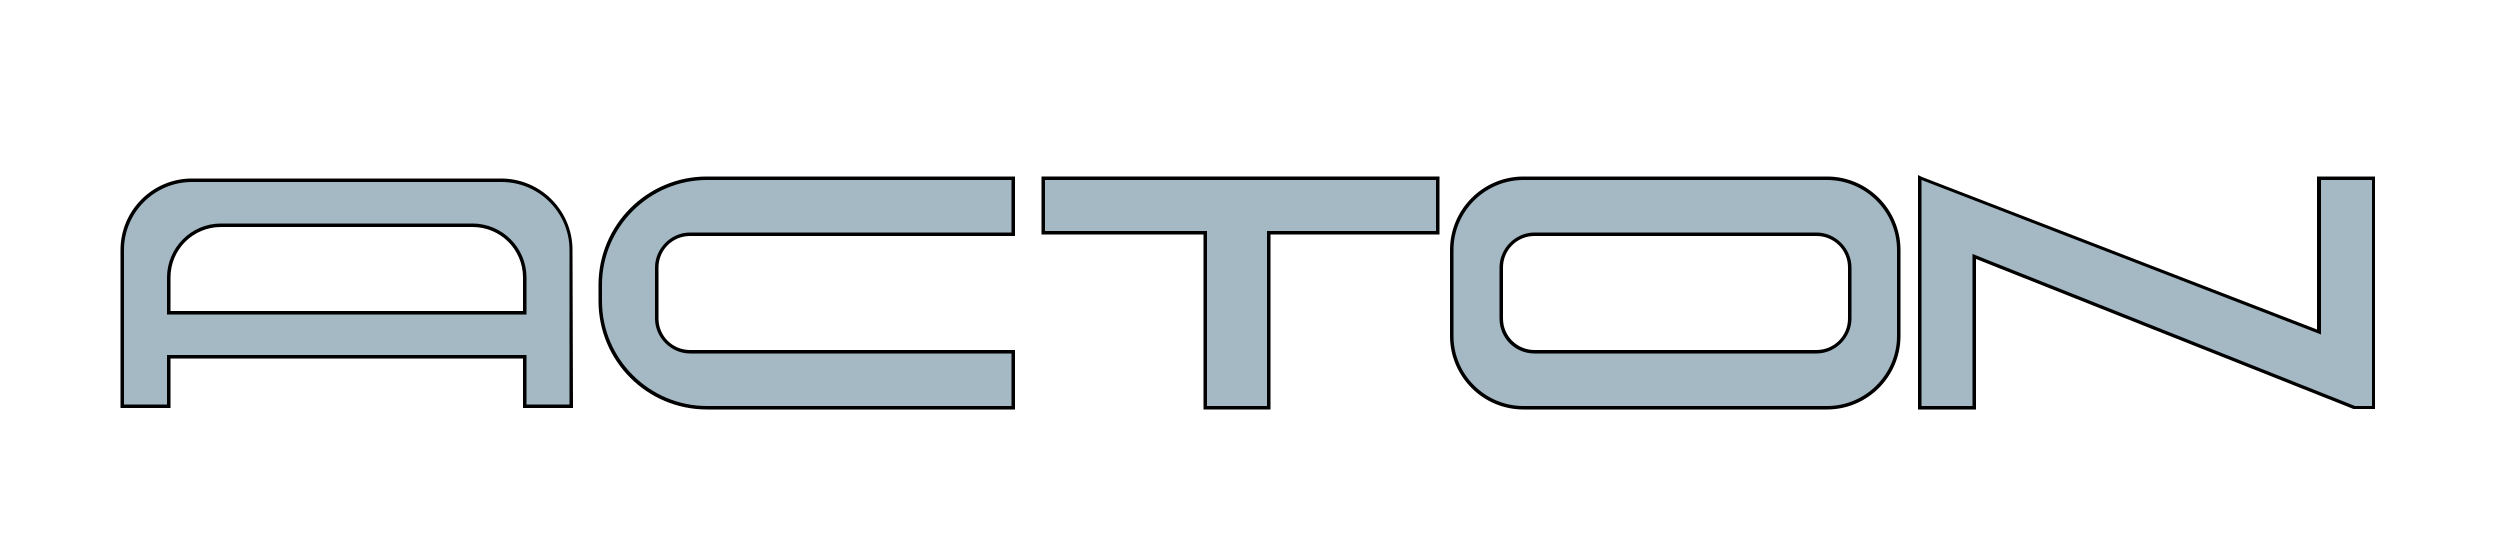 <?xml version="1.0" encoding="utf-8"?>
<!-- Generator: Adobe Illustrator 21.0.2, SVG Export Plug-In . SVG Version: 6.00 Build 0)  -->
<svg version="1.1" id="Calque_2" xmlns="http://www.w3.org/2000/svg" xmlns:xlink="http://www.w3.org/1999/xlink" x="0px" y="0px"
	 viewBox="0 0 500 112" style="enable-background:new 0 0 500 112;" xml:space="preserve">
<style type="text/css">
	.st0{fill:#A5B9C4;}
</style>
<polygon class="st0" points="241.1,81.6 241.1,46.6 208.7,46.6 208.7,35.7 287.6,35.7 287.6,46.6 253.7,46.6 253.7,81.6 "/>
<path d="M287.2,36v10.2h-33.8v35h-12v-35H209V36H287.2 M287.9,35.3h-0.7H209h-0.7V36v10.2v0.7h0.7h31.7v34.3v0.7h0.7h12h0.7v-0.7
	V46.9h33.1h0.7v-0.7V36V35.3L287.9,35.3z"/>
<polygon class="st0" points="470.9,81.6 394.9,51.4 394.9,81.6 384,81.6 384,35.5 463.9,66.4 463.9,35.7 474.8,35.7 474.8,81.6 "/>
<path d="M474.4,36v45.2H471l-76.5-30.4v30.4h-10.2V36l79.9,30.9V36H474.4 M383.6,35v1v45.2v0.7h0.7h10.2h0.7v-0.7V51.8l75.5,30h0.1
	h0.1h3.4h0.7v-0.7V36v-0.7h-0.7h-10.2h-0.7V36v29.9l-79-30.5L383.6,35L383.6,35z"/>
<path class="st0" d="M304.7,81.6c-7.9,0-14.3-6.4-14.3-14.3V50c0-7.9,6.4-14.3,14.3-14.3h60.7c7.9,0,14.3,6.4,14.3,14.3v17.2
	c0,7.9-6.4,14.3-14.3,14.3h-60.7V81.6z M306.9,46.9c-3.7,0-6.6,3-6.6,6.6v10.2c0,3.7,3,6.6,6.6,6.6h56.4c3.7,0,6.6-3,6.6-6.6V53.5
	c0-3.7-3-6.6-6.6-6.6H306.9z"/>
<path d="M365.4,36c7.7,0,14,6.3,14,14v17.2c0,7.7-6.3,14-14,14h-60.7c-7.7,0-14-6.3-14-14V50c0-7.7,6.3-14,14-14H365.4 M306.9,70.7
	h56.4c3.8,0,7-3.2,7-7V53.5c0-3.8-3.2-7-7-7h-56.4c-3.8,0-7,3.2-7,7v10.2C299.9,67.6,303,70.7,306.9,70.7 M365.4,35.3h-60.7
	c-8.1,0-14.7,6.6-14.7,14.7v17.2c0,8.1,6.6,14.7,14.7,14.7h60.7c8.1,0,14.7-6.6,14.7-14.7V50C380.1,41.9,373.5,35.3,365.4,35.3
	L365.4,35.3z M306.9,70c-3.5,0-6.3-2.8-6.3-6.3V53.5c0-3.5,2.8-6.3,6.3-6.3h56.4c3.5,0,6.3,2.8,6.3,6.3v10.2c0,3.5-2.8,6.3-6.3,6.3
	H306.9L306.9,70z"/>
<path class="st0" d="M141.4,81.6c-11.8,0-21.3-9.6-21.3-21.3V57c0-11.8,9.6-21.3,21.3-21.3h61.3v11.2H138c-3.7,0-6.6,3-6.6,6.6v10.2
	c0,3.7,3,6.6,6.6,6.6h64.7v11.2L141.4,81.6L141.4,81.6z"/>
<path d="M202.3,36v10.5H138c-3.8,0-7,3.2-7,7v10.2c0,3.8,3.2,7,7,7h64.3v10.5h-60.9c-11.5,0-21-9.4-21-21V57c0-11.5,9.4-21,21-21
	H202.3 M203,35.3h-0.7h-60.9c-12,0-21.7,9.7-21.7,21.7v3.2c0,12,9.7,21.7,21.7,21.7h60.9h0.7v-0.7V70.7V70h-0.7H138
	c-3.5,0-6.3-2.8-6.3-6.3V53.5c0-3.5,2.8-6.3,6.3-6.3h64.3h0.7v-0.7V36V35.3L203,35.3z"/>
<path class="st0" d="M114.3,81.2V50c0-7.7-6.3-14-14-14H38.4c-7.7,0-14,6.3-14,14v31.2h9.3v-9.9h71.2v9.9H114.3z M33.8,62.6v-7.1
	c0-5.7,4.7-10.4,10.4-10.4h50.3c5.7,0,10.4,4.7,10.4,10.4v7.1H33.8z"/>
<path d="M114.6,81.6h-10v-9.9H34.1v9.9h-10V50c0-7.9,6.4-14.3,14.3-14.3h61.8c7.9,0,14.3,6.4,14.3,14.3L114.6,81.6L114.6,81.6z
	 M105.3,80.9h8.6V50c0-7.5-6.1-13.6-13.6-13.6H38.4c-7.5,0-13.6,6.1-13.6,13.6v30.9h8.6V71h71.9V80.9z M105.3,62.9H33.4v-7.4
	c0-5.9,4.8-10.8,10.8-10.8h50.3c5.9,0,10.8,4.8,10.8,10.8V62.9z M34.1,62.2h70.5v-6.7c0-5.6-4.5-10.1-10.1-10.1H44.2
	c-5.6,0-10.1,4.5-10.1,10.1V62.2z"/>
</svg>
